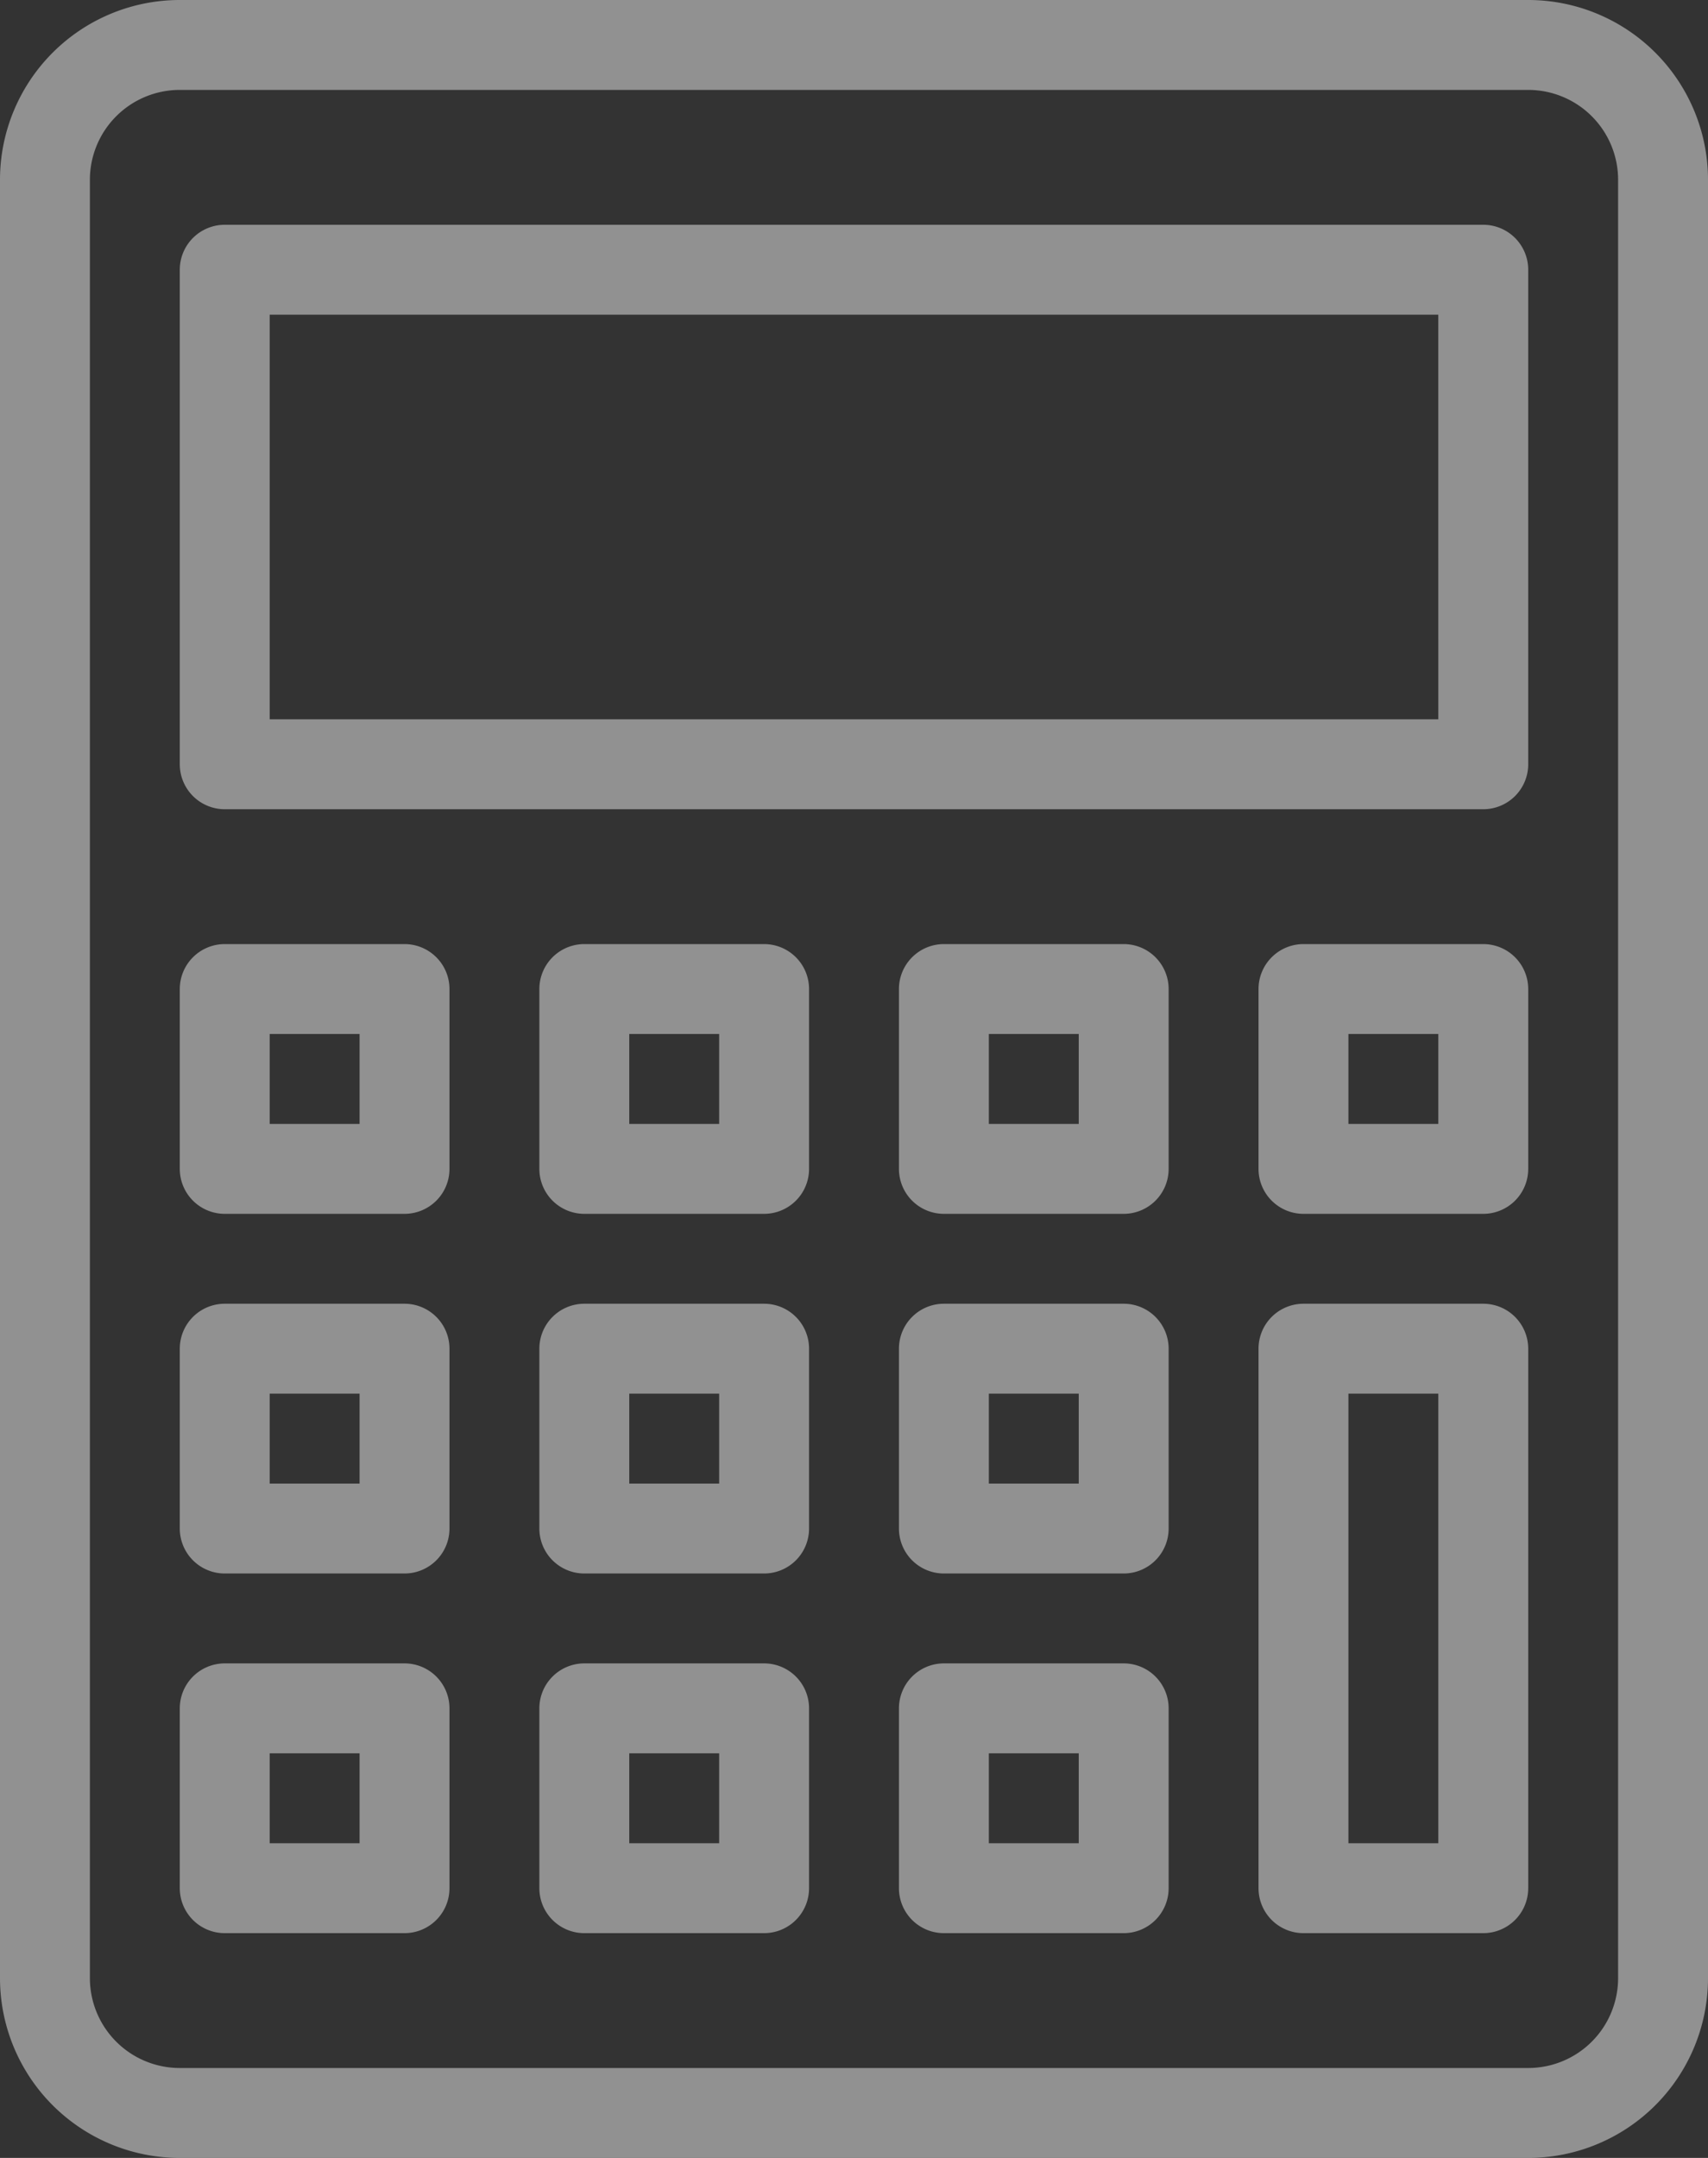 <svg xmlns="http://www.w3.org/2000/svg" width="318.769" height="402.655" viewBox="0 0 318.769 402.655"><rect x="0" y="0" width="318.769" height="402.655" fill="#333333" stroke="none"/><defs><style>.a{opacity:0.5;}.b{fill:#efefef;}</style></defs><g class="a"><path class="b" d="M290.214,0H38.555A33.555,33.555,0,0,0,5,33.555V369.1a33.555,33.555,0,0,0,33.555,33.555h251.66A33.555,33.555,0,0,0,323.769,369.1V33.555A33.555,33.555,0,0,0,290.214,0Zm16.777,369.1a16.777,16.777,0,0,1-16.777,16.777H38.555A16.777,16.777,0,0,1,21.777,369.1V33.555A16.777,16.777,0,0,1,38.555,16.777h251.66a16.777,16.777,0,0,1,16.777,16.777Z" transform="translate(-5)"/><path class="b" d="M252.271,5H17.389A8.389,8.389,0,0,0,9,13.389v92.275a8.389,8.389,0,0,0,8.389,8.389H252.271a8.389,8.389,0,0,0,8.389-8.389V13.389A8.389,8.389,0,0,0,252.271,5Zm-8.389,92.275H25.777v-75.5h218.1Z" transform="translate(24.555 36.943)"/><path class="b" d="M66.943,21H33.389A8.389,8.389,0,0,0,25,29.389V62.943a8.389,8.389,0,0,0,8.389,8.389H66.943a8.389,8.389,0,0,0,8.389-8.389V29.389A8.389,8.389,0,0,0,66.943,21ZM58.555,54.555H41.777V37.777H58.555Z" transform="translate(142.773 155.162)"/><path class="b" d="M74.943,21H41.389A8.389,8.389,0,0,0,33,29.389V62.943a8.389,8.389,0,0,0,8.389,8.389H74.943a8.389,8.389,0,0,0,8.389-8.389V29.389A8.389,8.389,0,0,0,74.943,21ZM66.555,54.555H49.777V37.777H66.555Z" transform="translate(201.882 155.162)"/><path class="b" d="M58.943,21H25.389A8.389,8.389,0,0,0,17,29.389V62.943a8.389,8.389,0,0,0,8.389,8.389H58.943a8.389,8.389,0,0,0,8.389-8.389V29.389A8.389,8.389,0,0,0,58.943,21ZM50.555,54.555H33.777V37.777H50.555Z" transform="translate(83.664 155.162)"/><path class="b" d="M50.943,21H17.389A8.389,8.389,0,0,0,9,29.389V62.943a8.389,8.389,0,0,0,8.389,8.389H50.943a8.389,8.389,0,0,0,8.389-8.389V29.389A8.389,8.389,0,0,0,50.943,21ZM42.555,54.555H25.777V37.777H42.555Z" transform="translate(24.555 155.162)"/><path class="b" d="M66.943,29H33.389A8.389,8.389,0,0,0,25,37.389V70.943a8.389,8.389,0,0,0,8.389,8.389H66.943a8.389,8.389,0,0,0,8.389-8.389V37.389A8.389,8.389,0,0,0,66.943,29ZM58.555,62.555H41.777V45.777H58.555Z" transform="translate(142.773 214.271)"/><path class="b" d="M58.943,29H25.389A8.389,8.389,0,0,0,17,37.389V70.943a8.389,8.389,0,0,0,8.389,8.389H58.943a8.389,8.389,0,0,0,8.389-8.389V37.389A8.389,8.389,0,0,0,58.943,29ZM50.555,62.555H33.777V45.777H50.555Z" transform="translate(83.664 214.271)"/><path class="b" d="M50.943,29H17.389A8.389,8.389,0,0,0,9,37.389V70.943a8.389,8.389,0,0,0,8.389,8.389H50.943a8.389,8.389,0,0,0,8.389-8.389V37.389A8.389,8.389,0,0,0,50.943,29ZM42.555,62.555H25.777V45.777H42.555Z" transform="translate(24.555 214.271)"/><path class="b" d="M66.943,37H33.389A8.389,8.389,0,0,0,25,45.389V78.943a8.389,8.389,0,0,0,8.389,8.389H66.943a8.389,8.389,0,0,0,8.389-8.389V45.389A8.389,8.389,0,0,0,66.943,37ZM58.555,70.555H41.777V53.777H58.555Z" transform="translate(142.773 273.38)"/><path class="b" d="M74.943,29H41.389A8.389,8.389,0,0,0,33,37.389V138.052a8.389,8.389,0,0,0,8.389,8.389H74.943a8.389,8.389,0,0,0,8.389-8.389V37.389A8.389,8.389,0,0,0,74.943,29ZM66.555,129.664H49.777V45.777H66.555Z" transform="translate(201.882 214.271)"/><path class="b" d="M58.943,37H25.389A8.389,8.389,0,0,0,17,45.389V78.943a8.389,8.389,0,0,0,8.389,8.389H58.943a8.389,8.389,0,0,0,8.389-8.389V45.389A8.389,8.389,0,0,0,58.943,37ZM50.555,70.555H33.777V53.777H50.555Z" transform="translate(83.664 273.38)"/><path class="b" d="M50.943,37H17.389A8.389,8.389,0,0,0,9,45.389V78.943a8.389,8.389,0,0,0,8.389,8.389H50.943a8.389,8.389,0,0,0,8.389-8.389V45.389A8.389,8.389,0,0,0,50.943,37ZM42.555,70.555H25.777V53.777H42.555Z" transform="translate(24.555 273.38)"/></g></svg>
